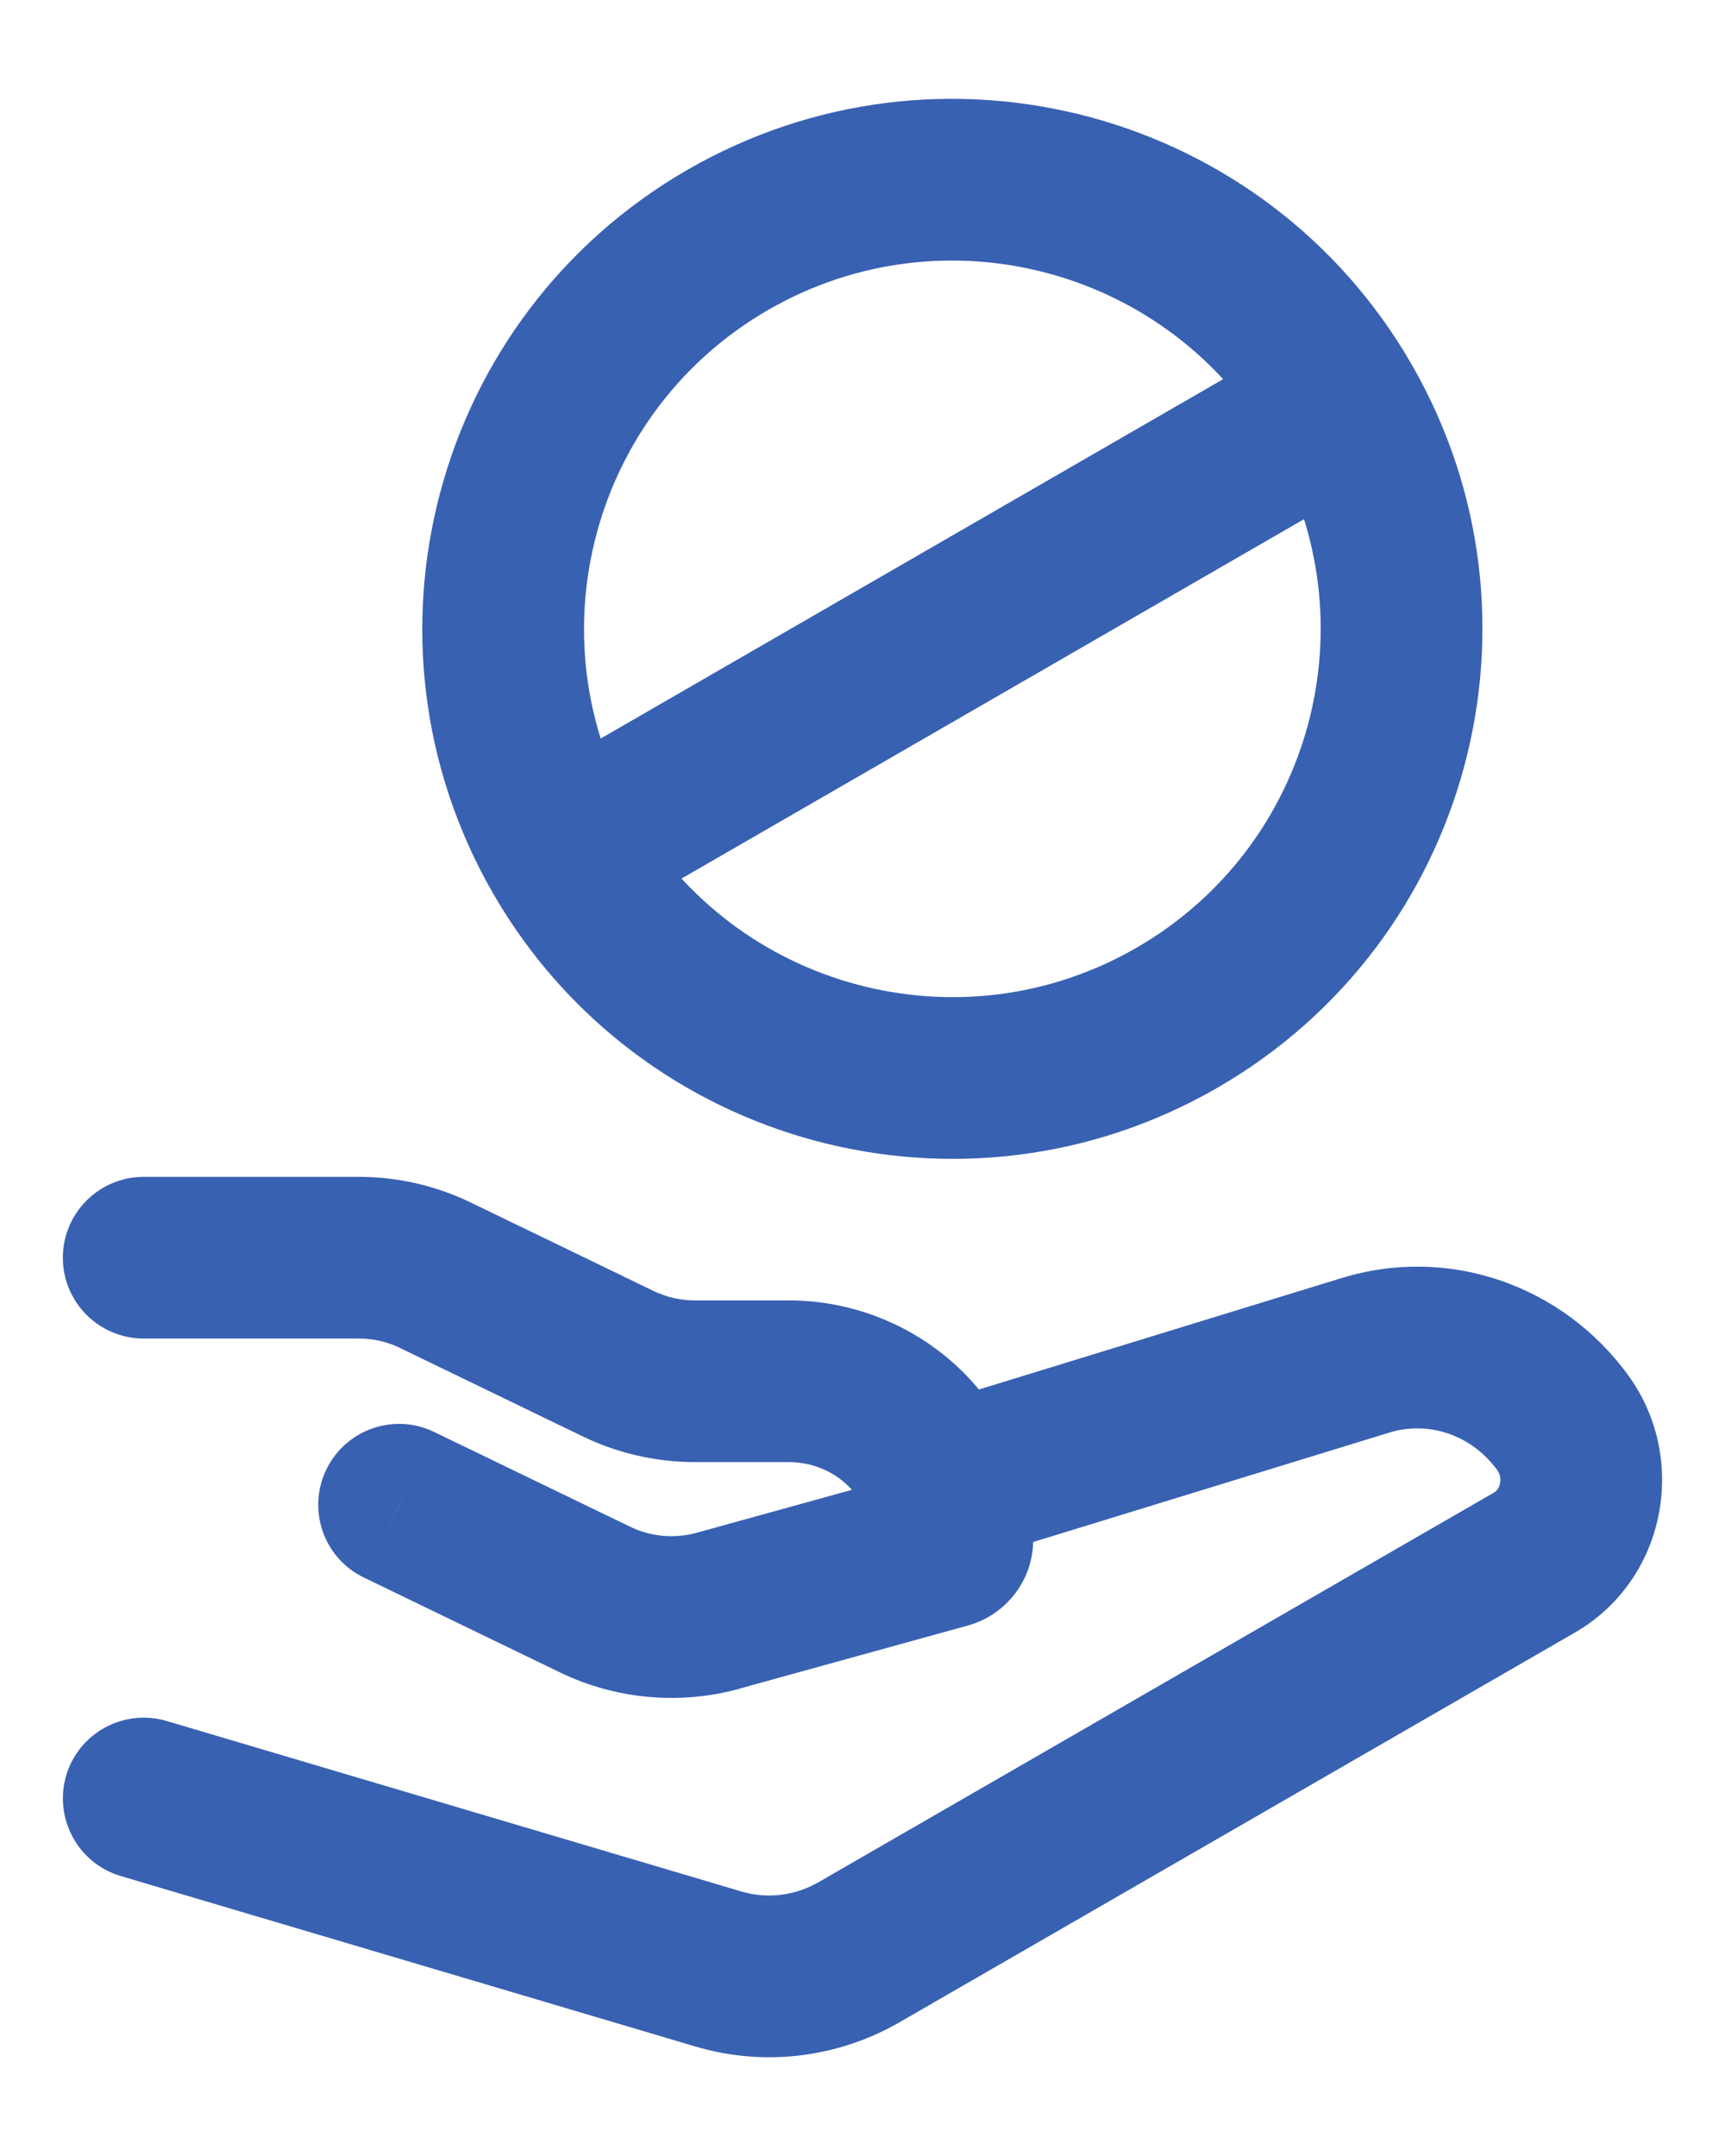 <svg width="16" height="20" viewBox="0 0 16 20" fill="none" xmlns="http://www.w3.org/2000/svg">
<path d="M1.333 10.917C0.919 10.917 0.583 11.253 0.583 11.667C0.583 12.081 0.919 12.417 1.333 12.417V10.917ZM4.035 11.828L3.709 12.503L3.709 12.504L4.035 11.828ZM5.737 12.652L6.064 11.976L6.063 11.976L5.737 12.652ZM8.778 14.356L8.579 13.633L8.578 13.633L8.778 14.356ZM6.661 14.942L6.861 15.665L6.861 15.664L6.661 14.942ZM5.521 14.839L5.848 14.164L5.848 14.164L5.521 14.839ZM4.028 13.284C3.656 13.103 3.207 13.259 3.027 13.632C2.846 14.005 3.002 14.454 3.375 14.634L4.028 13.284ZM8.613 13.033C8.217 13.155 7.995 13.575 8.116 13.971C8.238 14.367 8.658 14.589 9.054 14.467L8.613 13.033ZM12.661 12.574L12.881 13.291L12.884 13.29L12.661 12.574ZM14.498 13.202L13.89 13.641L13.89 13.641L14.498 13.202ZM14.232 14.495L14.607 15.145L14.607 15.145L14.232 14.495ZM7.969 18.109L7.594 17.459L7.594 17.459L7.969 18.109ZM6.663 18.265L6.876 17.546L6.876 17.546L6.663 18.265ZM1.547 15.965C1.15 15.847 0.732 16.073 0.614 16.47C0.497 16.867 0.723 17.285 1.12 17.403L1.547 15.965ZM10.916 9.441L11.291 10.091L11.291 10.091L10.916 9.441ZM5.226 7.917L4.576 8.292L4.576 8.292L5.226 7.917ZM6.75 2.226L6.375 1.576L6.375 1.576L6.75 2.226ZM1.333 11.667V12.417H3.329V11.667V10.917H1.333V11.667ZM3.329 11.667V12.417C3.462 12.417 3.592 12.447 3.709 12.503L4.035 11.828L4.362 11.153C4.04 10.998 3.687 10.917 3.329 10.917V11.667ZM4.035 11.828L3.709 12.504L5.41 13.327L5.737 12.652L6.063 11.976L4.362 11.153L4.035 11.828ZM5.737 12.652L5.41 13.327C5.732 13.482 6.086 13.563 6.443 13.563V12.813V12.063C6.31 12.063 6.18 12.033 6.064 11.976L5.737 12.652ZM6.443 12.813V13.563H7.312V12.813V12.063H6.443V12.813ZM7.312 12.813V13.563C7.761 13.563 8.083 13.909 8.083 14.285H8.833H9.583C9.583 13.035 8.543 12.063 7.312 12.063V12.813ZM8.833 14.285H8.083C8.083 13.967 8.3 13.71 8.579 13.633L8.778 14.356L8.977 15.079C9.322 14.984 9.583 14.669 9.583 14.285H8.833ZM8.778 14.356L8.578 13.633L6.461 14.219L6.661 14.942L6.861 15.664L8.978 15.079L8.778 14.356ZM6.661 14.942L6.461 14.219C6.256 14.275 6.036 14.255 5.848 14.164L5.521 14.839L5.194 15.514C5.712 15.765 6.306 15.818 6.861 15.665L6.661 14.942ZM5.521 14.839L5.848 14.164L4.028 13.284L3.702 13.959L3.375 14.634L5.194 15.514L5.521 14.839ZM8.833 13.75L9.054 14.467L12.881 13.291L12.661 12.574L12.44 11.857L8.613 13.033L8.833 13.75ZM12.661 12.574L12.884 13.29C13.246 13.178 13.648 13.306 13.89 13.641L14.498 13.202L15.106 12.763C14.498 11.921 13.433 11.548 12.438 11.858L12.661 12.574ZM14.498 13.202L13.89 13.641C13.913 13.674 13.922 13.716 13.913 13.761C13.904 13.806 13.881 13.832 13.857 13.846L14.232 14.495L14.607 15.145C15.45 14.658 15.666 13.539 15.106 12.763L14.498 13.202ZM14.232 14.495L13.857 13.846L7.594 17.459L7.969 18.109L8.344 18.759L14.607 15.145L14.232 14.495ZM7.969 18.109L7.594 17.459C7.373 17.587 7.115 17.617 6.876 17.546L6.663 18.265L6.449 18.984C7.086 19.173 7.769 19.091 8.344 18.759L7.969 18.109ZM6.663 18.265L6.876 17.546L1.547 15.965L1.333 16.684L1.12 17.403L6.449 18.984L6.663 18.265ZM12.441 3.751L11.792 4.126C12.735 5.76 12.175 7.849 10.541 8.792L10.916 9.441L11.291 10.091C13.643 8.734 14.448 5.727 13.091 3.376L12.441 3.751ZM10.916 9.441L10.541 8.792C8.908 9.735 6.818 9.175 5.875 7.542L5.226 7.917L4.576 8.292C5.934 10.643 8.94 11.448 11.291 10.091L10.916 9.441ZM12.441 3.751L13.091 3.376C11.733 1.024 8.727 0.219 6.375 1.576L6.75 2.226L7.125 2.875C8.759 1.932 10.848 2.492 11.792 4.126L12.441 3.751ZM6.75 2.226L6.375 1.576C4.024 2.934 3.219 5.94 4.576 8.292L5.226 7.917L5.875 7.542C4.932 5.908 5.492 3.819 7.125 2.875L6.75 2.226ZM12.441 3.751L12.066 3.101L4.851 7.267L5.226 7.917L5.601 8.566L12.816 4.4L12.441 3.751Z" fill="#3961B2"/>
</svg>
